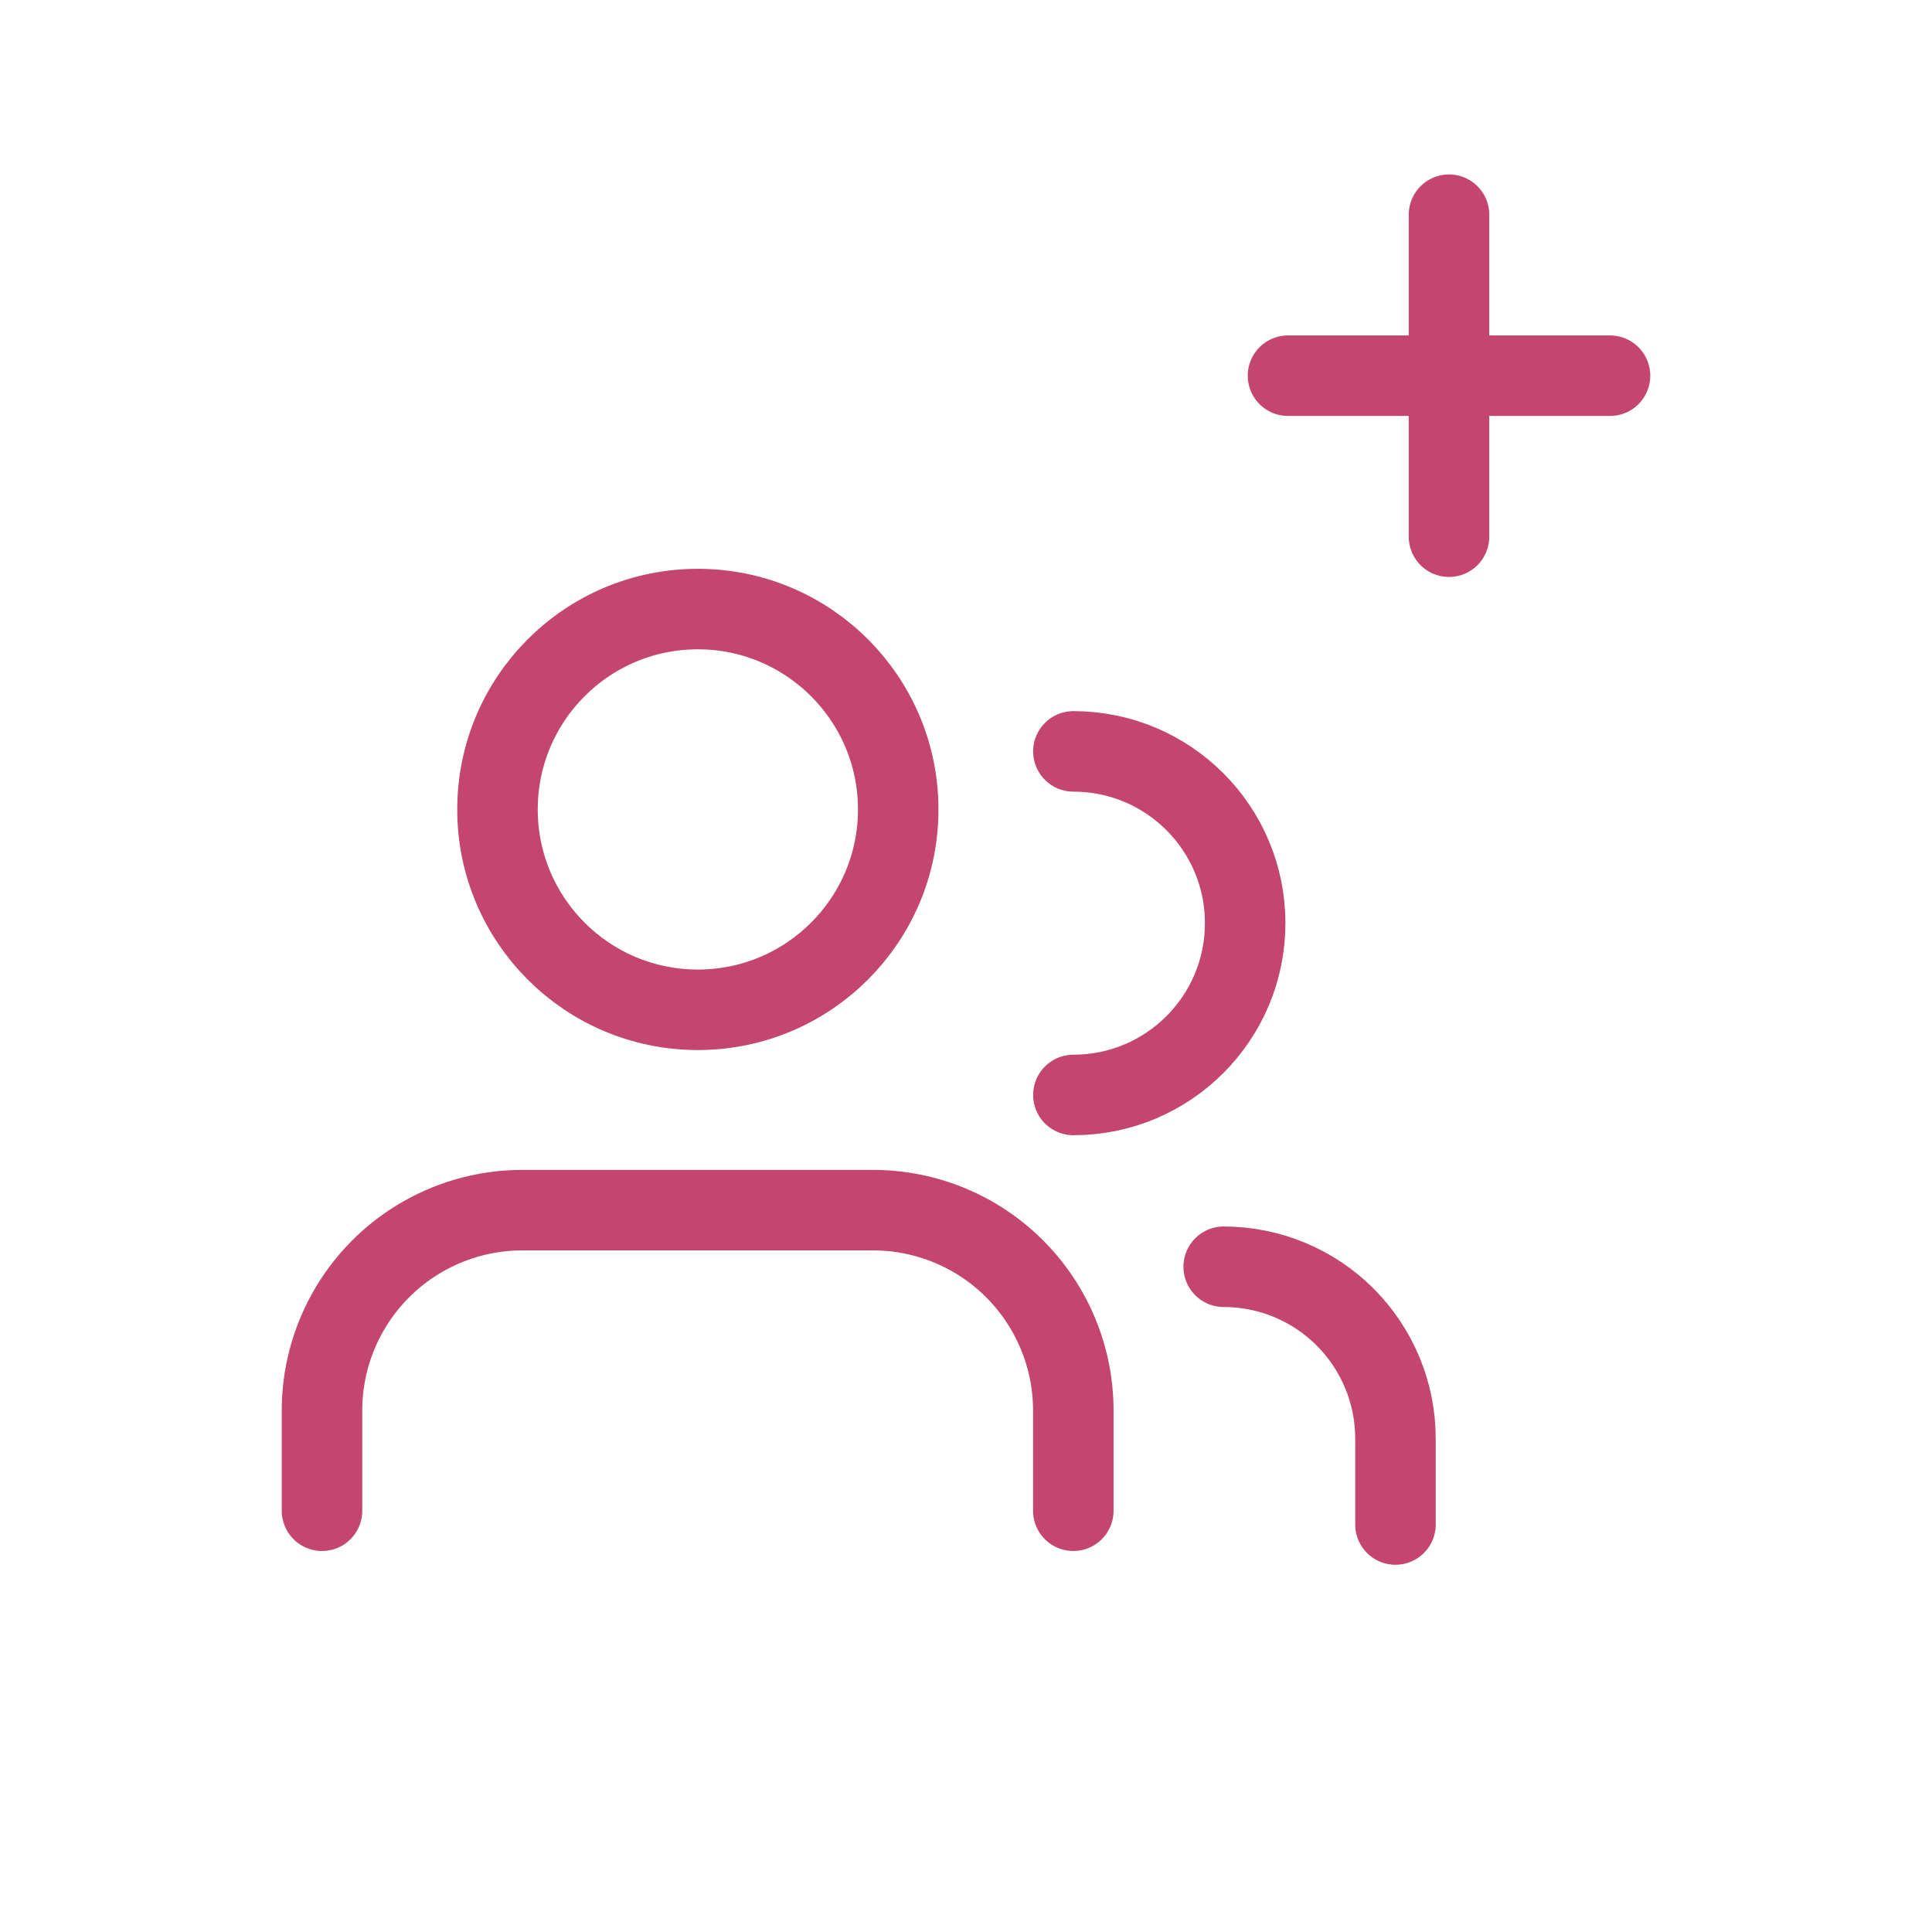 <svg width="24" height="24" viewBox="0 0 24 24" fill="none" xmlns="http://www.w3.org/2000/svg">
<path d="M13.333 18.767V17.522C13.333 16.862 13.071 16.229 12.604 15.762C12.138 15.295 11.505 15.033 10.844 15.033H6.489C5.829 15.033 5.196 15.295 4.729 15.762C4.262 16.229 4 16.862 4 17.522V18.767" stroke="#C4456F" stroke-linecap="round" stroke-linejoin="round"/>
<path d="M8.669 12.544C10.043 12.544 11.158 11.43 11.158 10.055C11.158 8.681 10.043 7.566 8.669 7.566C7.294 7.566 6.18 8.681 6.18 10.055C6.18 11.43 7.294 12.544 8.669 12.544Z" stroke="#C4456F" stroke-linecap="round" stroke-linejoin="round"/>
<path d="M17.335 18.938V17.87C17.335 17.305 17.11 16.762 16.71 16.361C16.31 15.961 15.767 15.736 15.201 15.736" stroke="#C4456F" stroke-linecap="round" stroke-linejoin="round"/>
<path d="M13.334 13.602C14.513 13.602 15.468 12.646 15.468 11.468C15.468 10.289 14.513 9.334 13.334 9.334" stroke="#C4456F" stroke-linecap="round" stroke-linejoin="round"/>
<path d="M18 2.667V6.667" stroke="#C4456F" stroke-linecap="round" stroke-linejoin="round"/>
<path d="M20 4.667H16" stroke="#C4456F" stroke-linecap="round" stroke-linejoin="round"/>
</svg>
